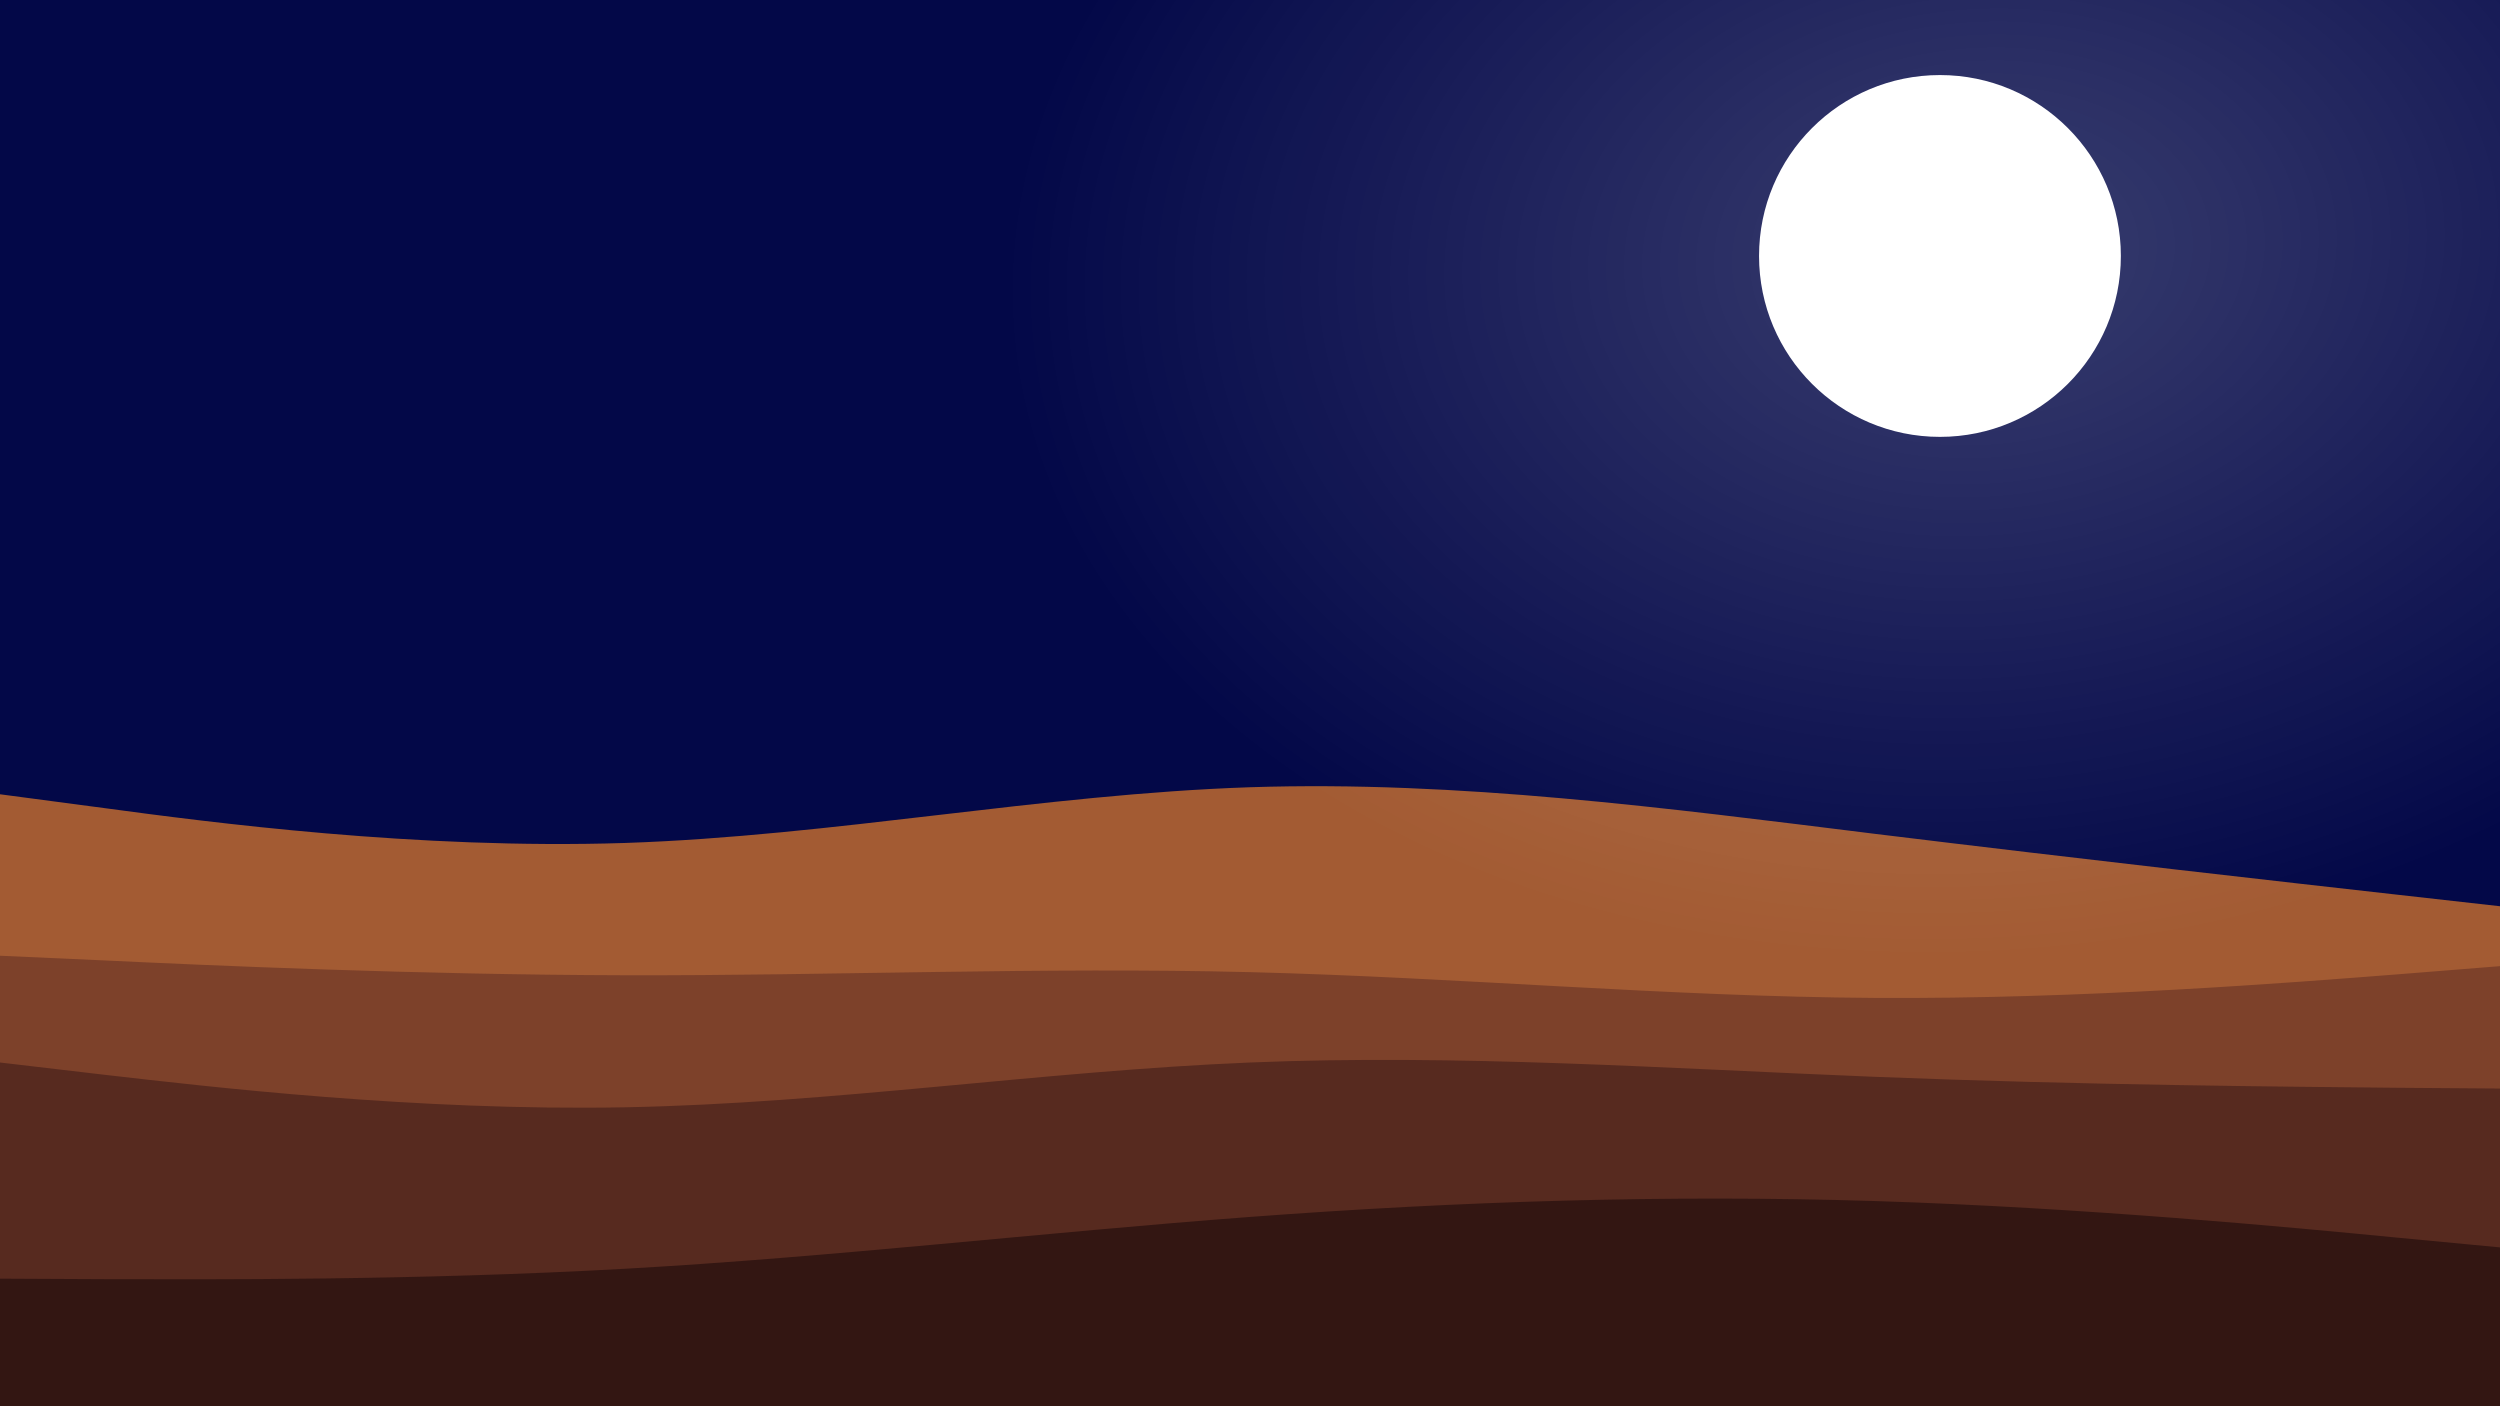 <?xml version="1.0" encoding="UTF-8" standalone="no"?>
<svg
   id="visual"
   viewBox="0 0 960 540"
   width="960"
   height="540"
   version="1.1"
   sodipodi:docname="ground.svg"
   inkscape:version="1.3.2 (091e20e, 2023-11-25, custom)"
   xmlns:inkscape="http://www.inkscape.org/namespaces/inkscape"
   xmlns:sodipodi="http://sodipodi.sourceforge.net/DTD/sodipodi-0.dtd"
   xmlns:xlink="http://www.w3.org/1999/xlink"
   xmlns="http://www.w3.org/2000/svg"
   xmlns:svg="http://www.w3.org/2000/svg">
  <defs
     id="defs4">
    <linearGradient
       id="linearGradient12"
       inkscape:collect="always">
      <stop
         style="stop-color:#ffffff;stop-opacity:1;"
         offset="0"
         id="stop12" />
      <stop
         style="stop-color:#ffffff;stop-opacity:0;"
         offset="1"
         id="stop13" />
    </linearGradient>
    <radialGradient
       inkscape:collect="always"
       xlink:href="#linearGradient12"
       id="radialGradient13"
       cx="760.867"
       cy="-37.202"
       fx="760.867"
       fy="-37.202"
       r="480"
       gradientTransform="matrix(-0.78,0.063,-0.045,-0.561,1352.276,28.296)"
       gradientUnits="userSpaceOnUse" />
  </defs>
  <sodipodi:namedview
     id="namedview4"
     pagecolor="#505050"
     bordercolor="#ffffff"
     borderopacity="1"
     inkscape:showpageshadow="0"
     inkscape:pageopacity="0"
     inkscape:pagecheckerboard="1"
     inkscape:deskcolor="#505050"
     inkscape:zoom="0.95680386"
     inkscape:cx="308.84073"
     inkscape:cy="338.10482"
     inkscape:window-width="1920"
     inkscape:window-height="1009"
     inkscape:window-x="1912"
     inkscape:window-y="-8"
     inkscape:window-maximized="1"
     inkscape:current-layer="visual" />
  <rect
     x="0"
     y="0"
     width="960"
     height="540"
     fill="#030848"
     id="rect1" />
  <path
     d="M0 305L40 310.3C80 315.7 160 326.3 240 323.7C320 321 400 305 480 302.3C560 299.7 640 310.3 720 320.2C800 330 880 339 920 343.5L960 348L960 541L920 541C880 541 800 541 720 541C640 541 560 541 480 541C400 541 320 541 240 541C160 541 80 541 40 541L0 541Z"
     fill="#a35b33"
     id="path1" />
  <path
     d="M0 367L40 368.8C80 370.7 160 374.3 240 374.5C320 374.7 400 371.3 480 373.3C560 375.3 640 382.7 720 383.2C800 383.7 880 377.3 920 374.2L960 371L960 541L920 541C880 541 800 541 720 541C640 541 560 541 480 541C400 541 320 541 240 541C160 541 80 541 40 541L0 541Z"
     fill="#7d412a"
     id="path2" />
  <path
     d="M0 408L40 412.7C80 417.3 160 426.7 240 425.2C320 423.7 400 411.3 480 408C560 404.7 640 410.3 720 413.5C800 416.7 880 417.3 920 417.7L960 418L960 541L920 541C880 541 800 541 720 541C640 541 560 541 480 541C400 541 320 541 240 541C160 541 80 541 40 541L0 541Z"
     fill="#572a1f"
     id="path3" />
  <path
     d="M0 491L40 491.2C80 491.3 160 491.7 240 487.2C320 482.7 400 473.3 480 467.3C560 461.3 640 458.7 720 461.2C800 463.7 880 471.3 920 475.2L960 479L960 541L920 541C880 541 800 541 720 541C640 541 560 541 480 541C400 541 320 541 240 541C160 541 80 541 40 541L0 541Z"
     fill="#331612"
     id="path4" />
  <rect
     x="0"
     y="0"
     width="960"
     height="540"
     fill="#030848"
     id="rect12"
     style="display:inline;opacity:0.213;mix-blend-mode:normal;fill:url(#radialGradient13);fill-opacity:1"
     inkscape:label="light" />
  <circle
     style="fill:#ffffff;stroke-width:0.852"
     id="path5"
     cx="744.942"
     cy="98.291"
     r="69.469" />
</svg>
